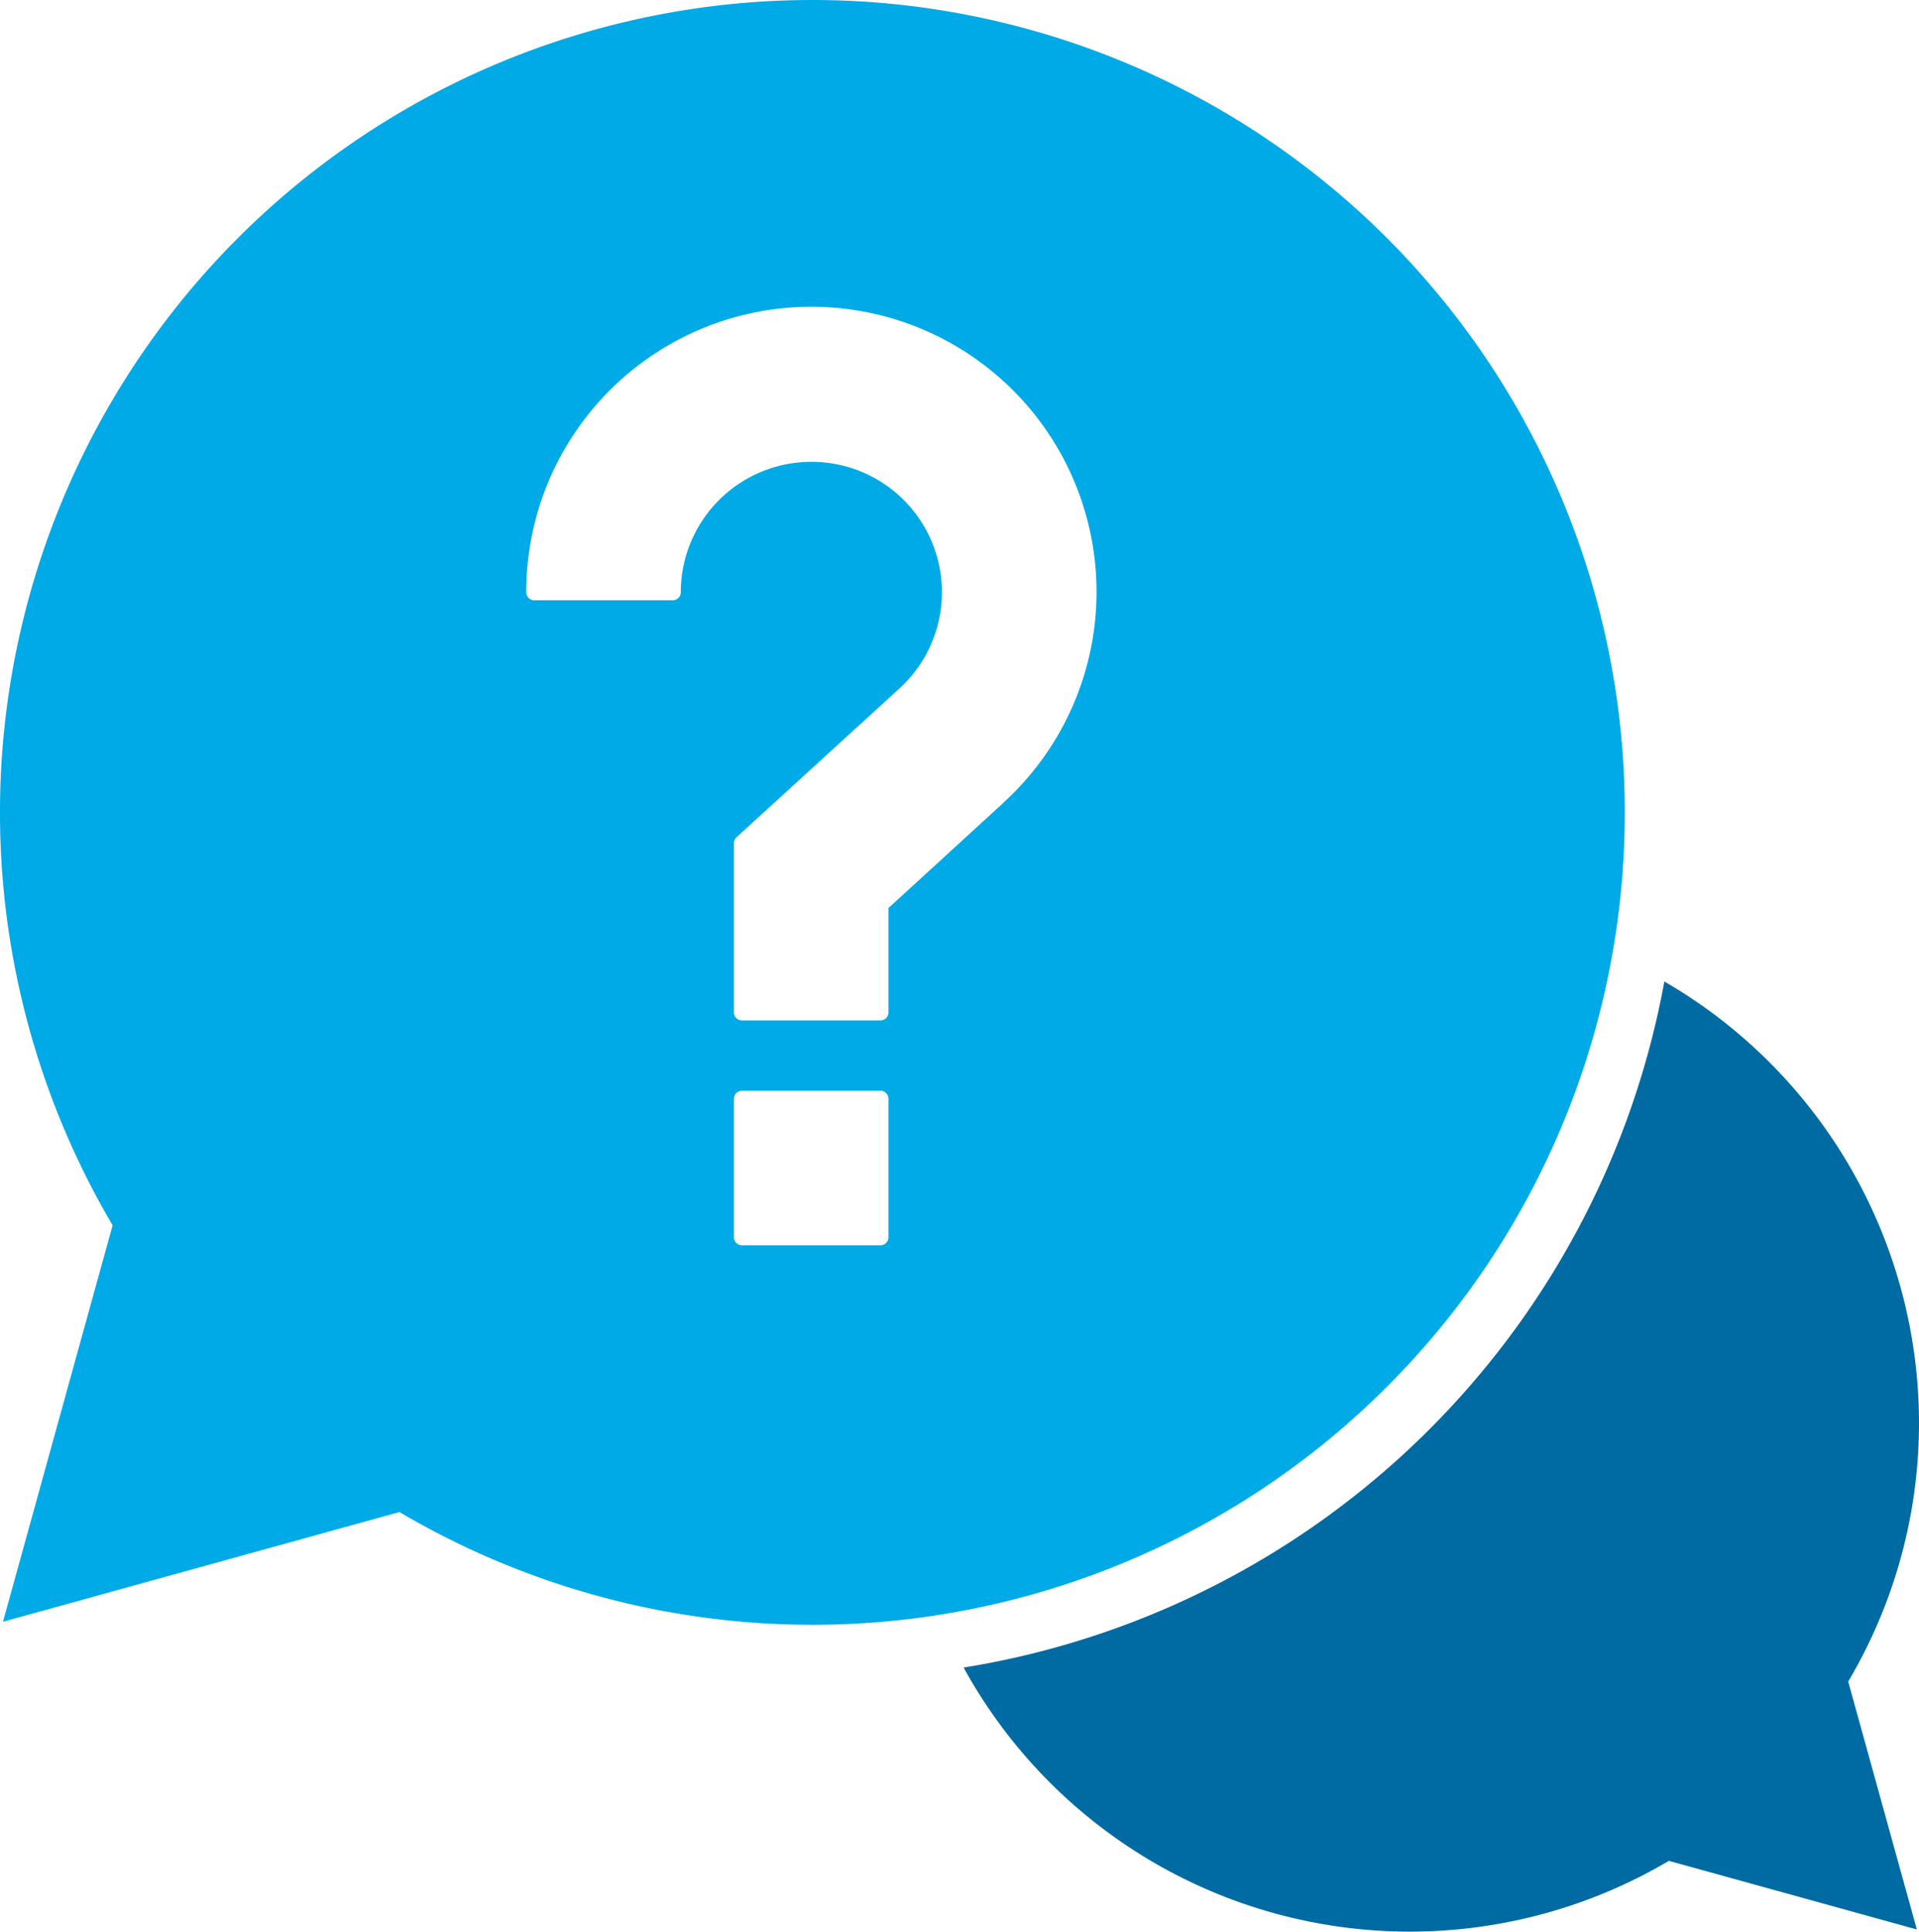 <svg xmlns="http://www.w3.org/2000/svg" viewBox="0 0 282.67 284.54"><defs><style>.cls-1{fill:#00aae6;}.cls-2{fill:#006ba2;}</style></defs><g id="Capa_2" data-name="Capa 2"><g id="Capa_1-2" data-name="Capa 1"><path class="cls-1" d="M119.66,0A119.69,119.69,0,0,0,16.59,180.49L.44,238.89l58.4-16.16A119.67,119.67,0,1,0,119.66,0Zm11.21,182.25a1.19,1.19,0,0,1-1.19,1.19H109.29a1.18,1.18,0,0,1-1.18-1.19V161.86a1.18,1.18,0,0,1,1.18-1.19h20.39a1.19,1.19,0,0,1,1.19,1.19Zm16.94-64-16.94,15.51v15.38a1.18,1.18,0,0,1-1.19,1.18H109.29a1.18,1.18,0,0,1-1.18-1.18V124.21a1.16,1.16,0,0,1,.38-.88l24-21.92a19.2,19.2,0,0,0-13-33.38,19.23,19.23,0,0,0-19.21,19.2,1.18,1.18,0,0,1-1.18,1.19H78.7a1.18,1.18,0,0,1-1.18-1.19,42,42,0,1,1,70.29,31Z"></path><path class="cls-2" d="M282.67,209.52a75.22,75.22,0,0,0-37.51-64.94A125.2,125.2,0,0,1,141.94,245.64a75,75,0,0,0,103.89,28.47l36.52,10.11L272.24,247.7A74.7,74.7,0,0,0,282.67,209.52Z"></path></g></g></svg>